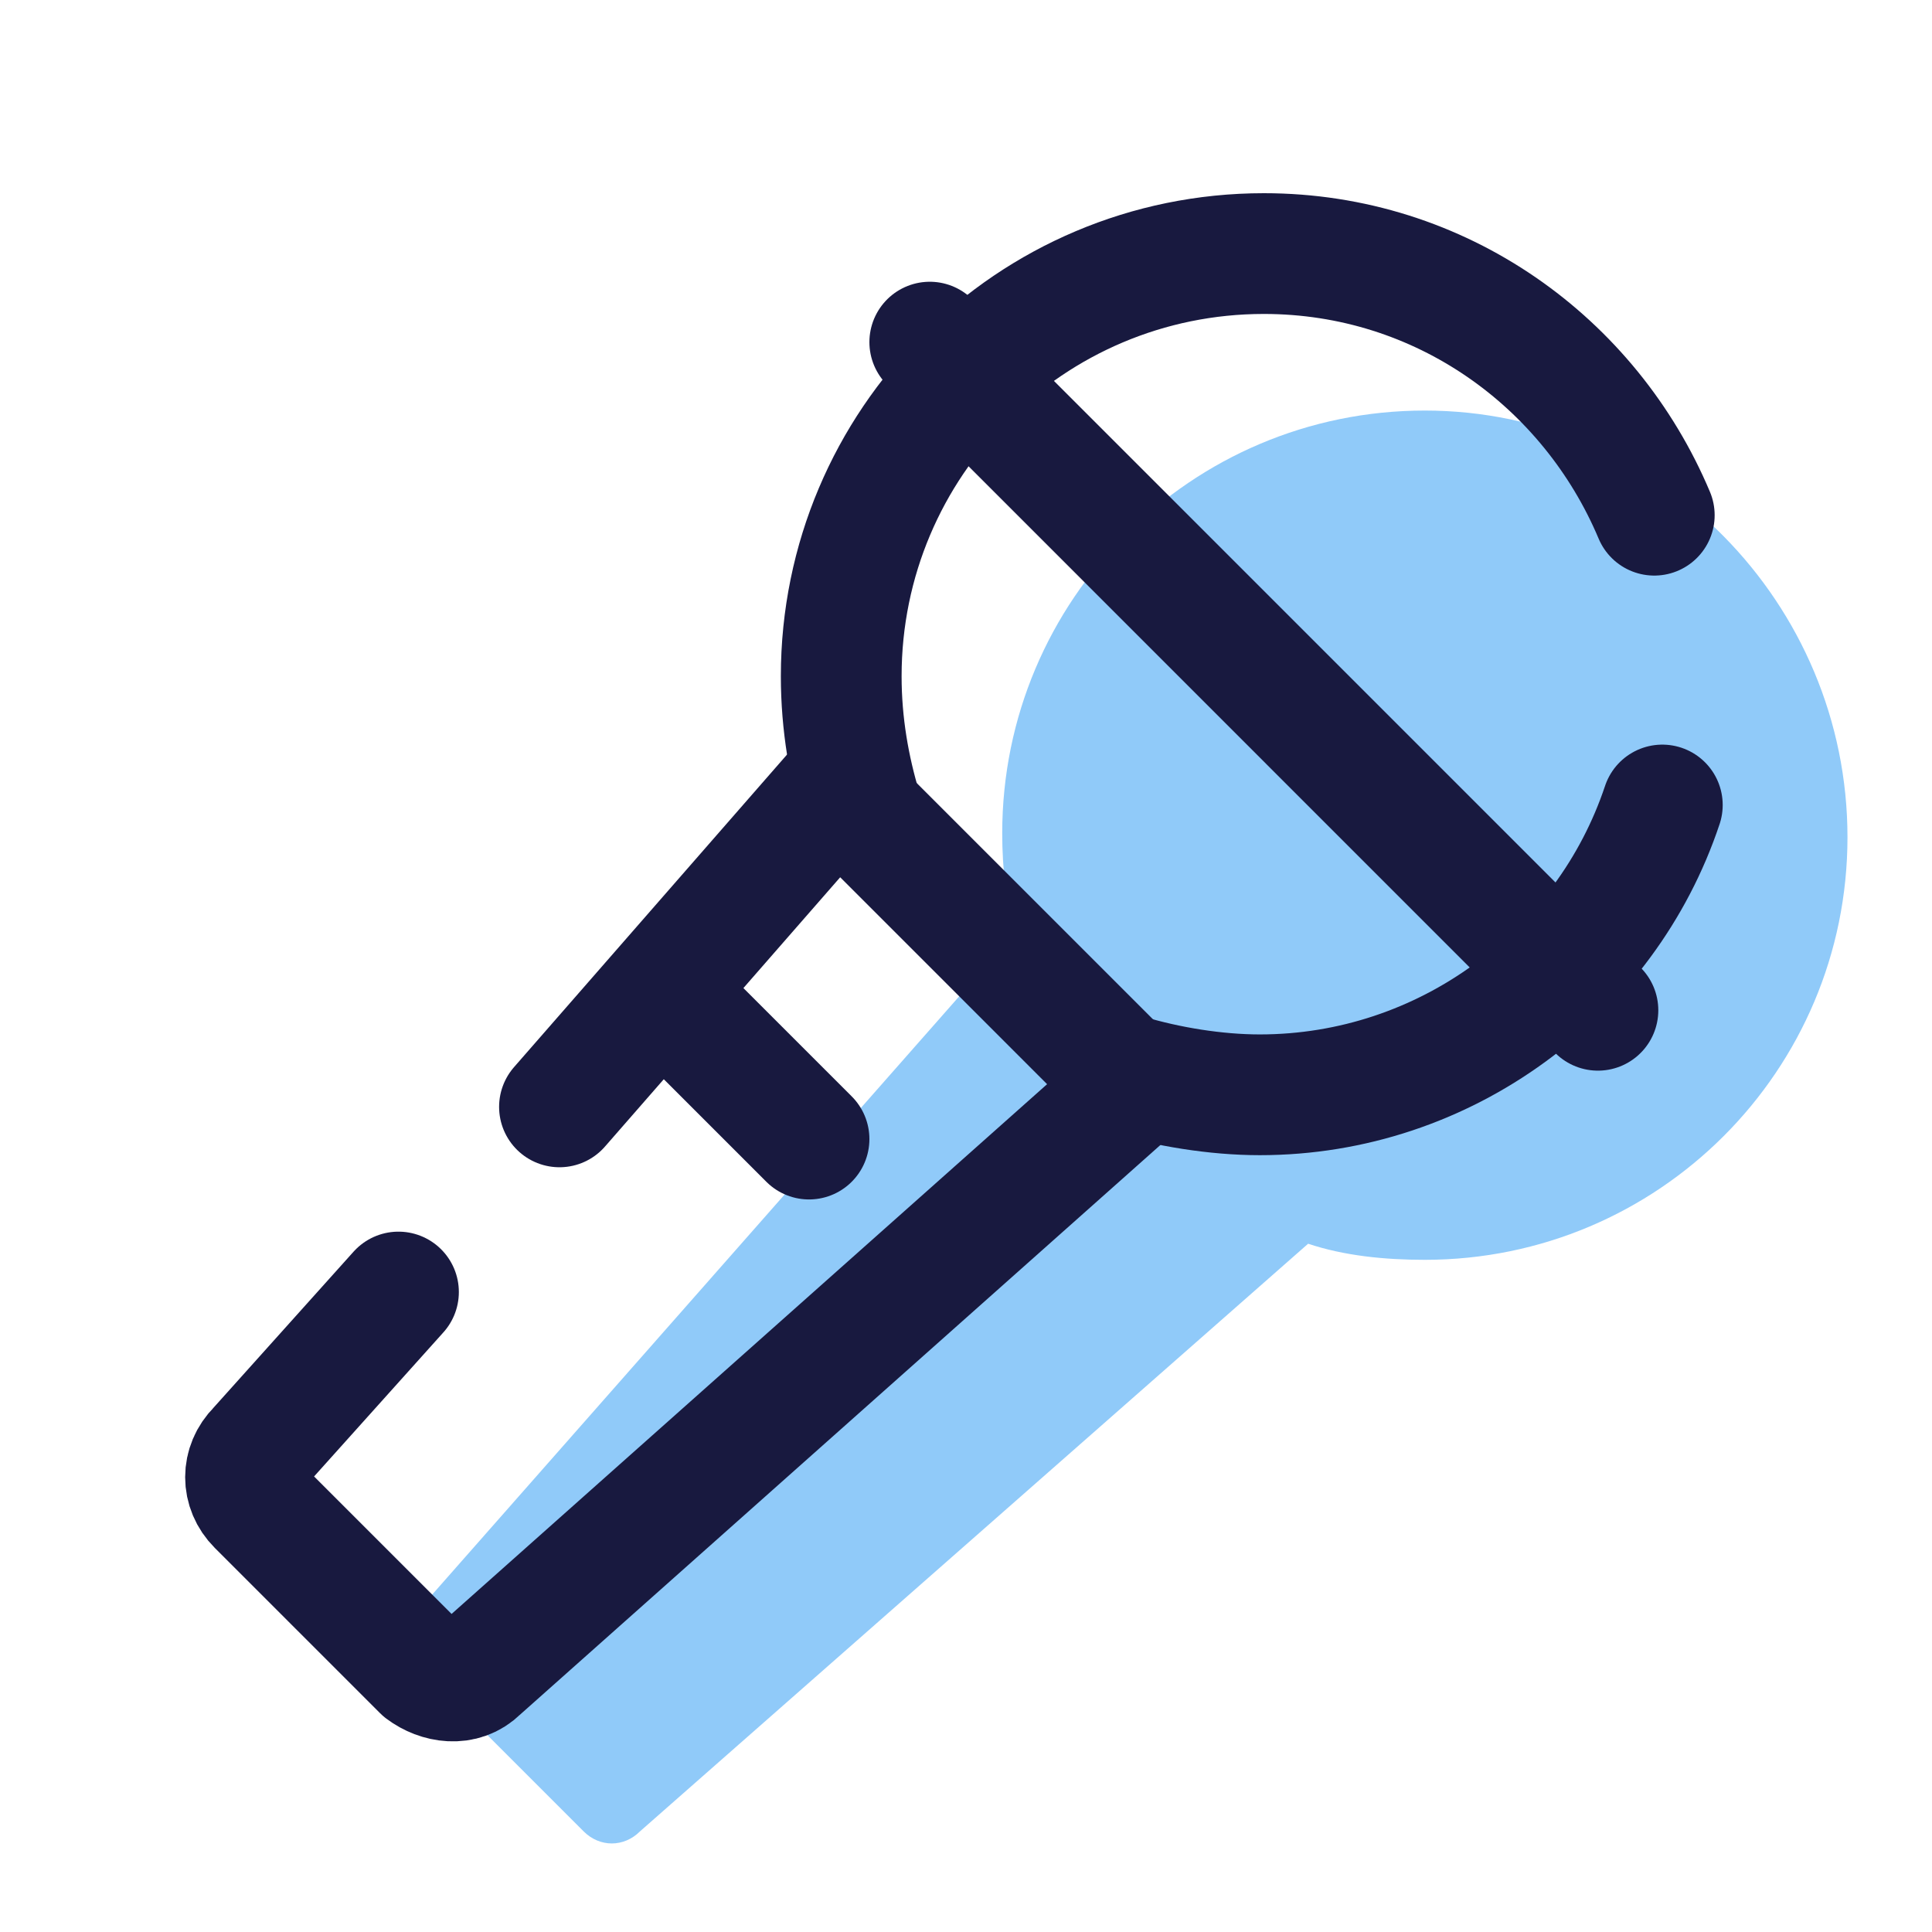 <svg xmlns="http://www.w3.org/2000/svg"  viewBox="0 0 48 48" width="48px" height="48px"><path fill="#90caf9" d="M35.4,10.2c-5.8,0-10.5,4.7-10.5,10.5c0,0.9,0.1,1.7,0.3,2.5L10.4,40c-0.4,0.4-0.3,1,0,1.4l4.1,4.1	c0.4,0.4,1,0.4,1.4,0l16.6-14.6c0.9,0.3,1.9,0.4,2.9,0.4c5.8,0,10.5-4.7,10.5-10.5S41.2,10.2,35.4,10.2z"/><path fill="none" stroke="#18193f" stroke-linecap="round" stroke-linejoin="round" stroke-width="3" d="M41.1,12.8c-1.6-3.8-5.3-6.5-9.7-6.5c-5.8,0-10.5,4.7-10.5,10.5c0,1.2,0.2,2.3,0.5,3.3"/><path fill="none" stroke="#18193f" stroke-linecap="round" stroke-linejoin="round" stroke-width="3" d="M28,26.7c1,0.3,2.2,0.5,3.3,0.5c4.6,0,8.6-3,10-7.2"/><line x1="23.1" x2="39.7" y1="8.5" y2="25.1" fill="none" stroke="#18193f" stroke-linecap="round" stroke-linejoin="round" stroke-width="3"/><path fill="none" stroke="#18193f" stroke-linecap="round" stroke-linejoin="round" stroke-width="3" d="M13.9,27.5l6.9-7.9l7.4,7.4L11.9,41.5c-0.4,0.4-1,0.3-1.4,0l-4.1-4.1C6,37,6,36.4,6.4,36l3.5-3.9"/><line x1="17.3" x2="20.1" y1="25.5" y2="28.3" fill="none" stroke="#18193f" stroke-linecap="round" stroke-linejoin="round" stroke-width="3"/></svg>